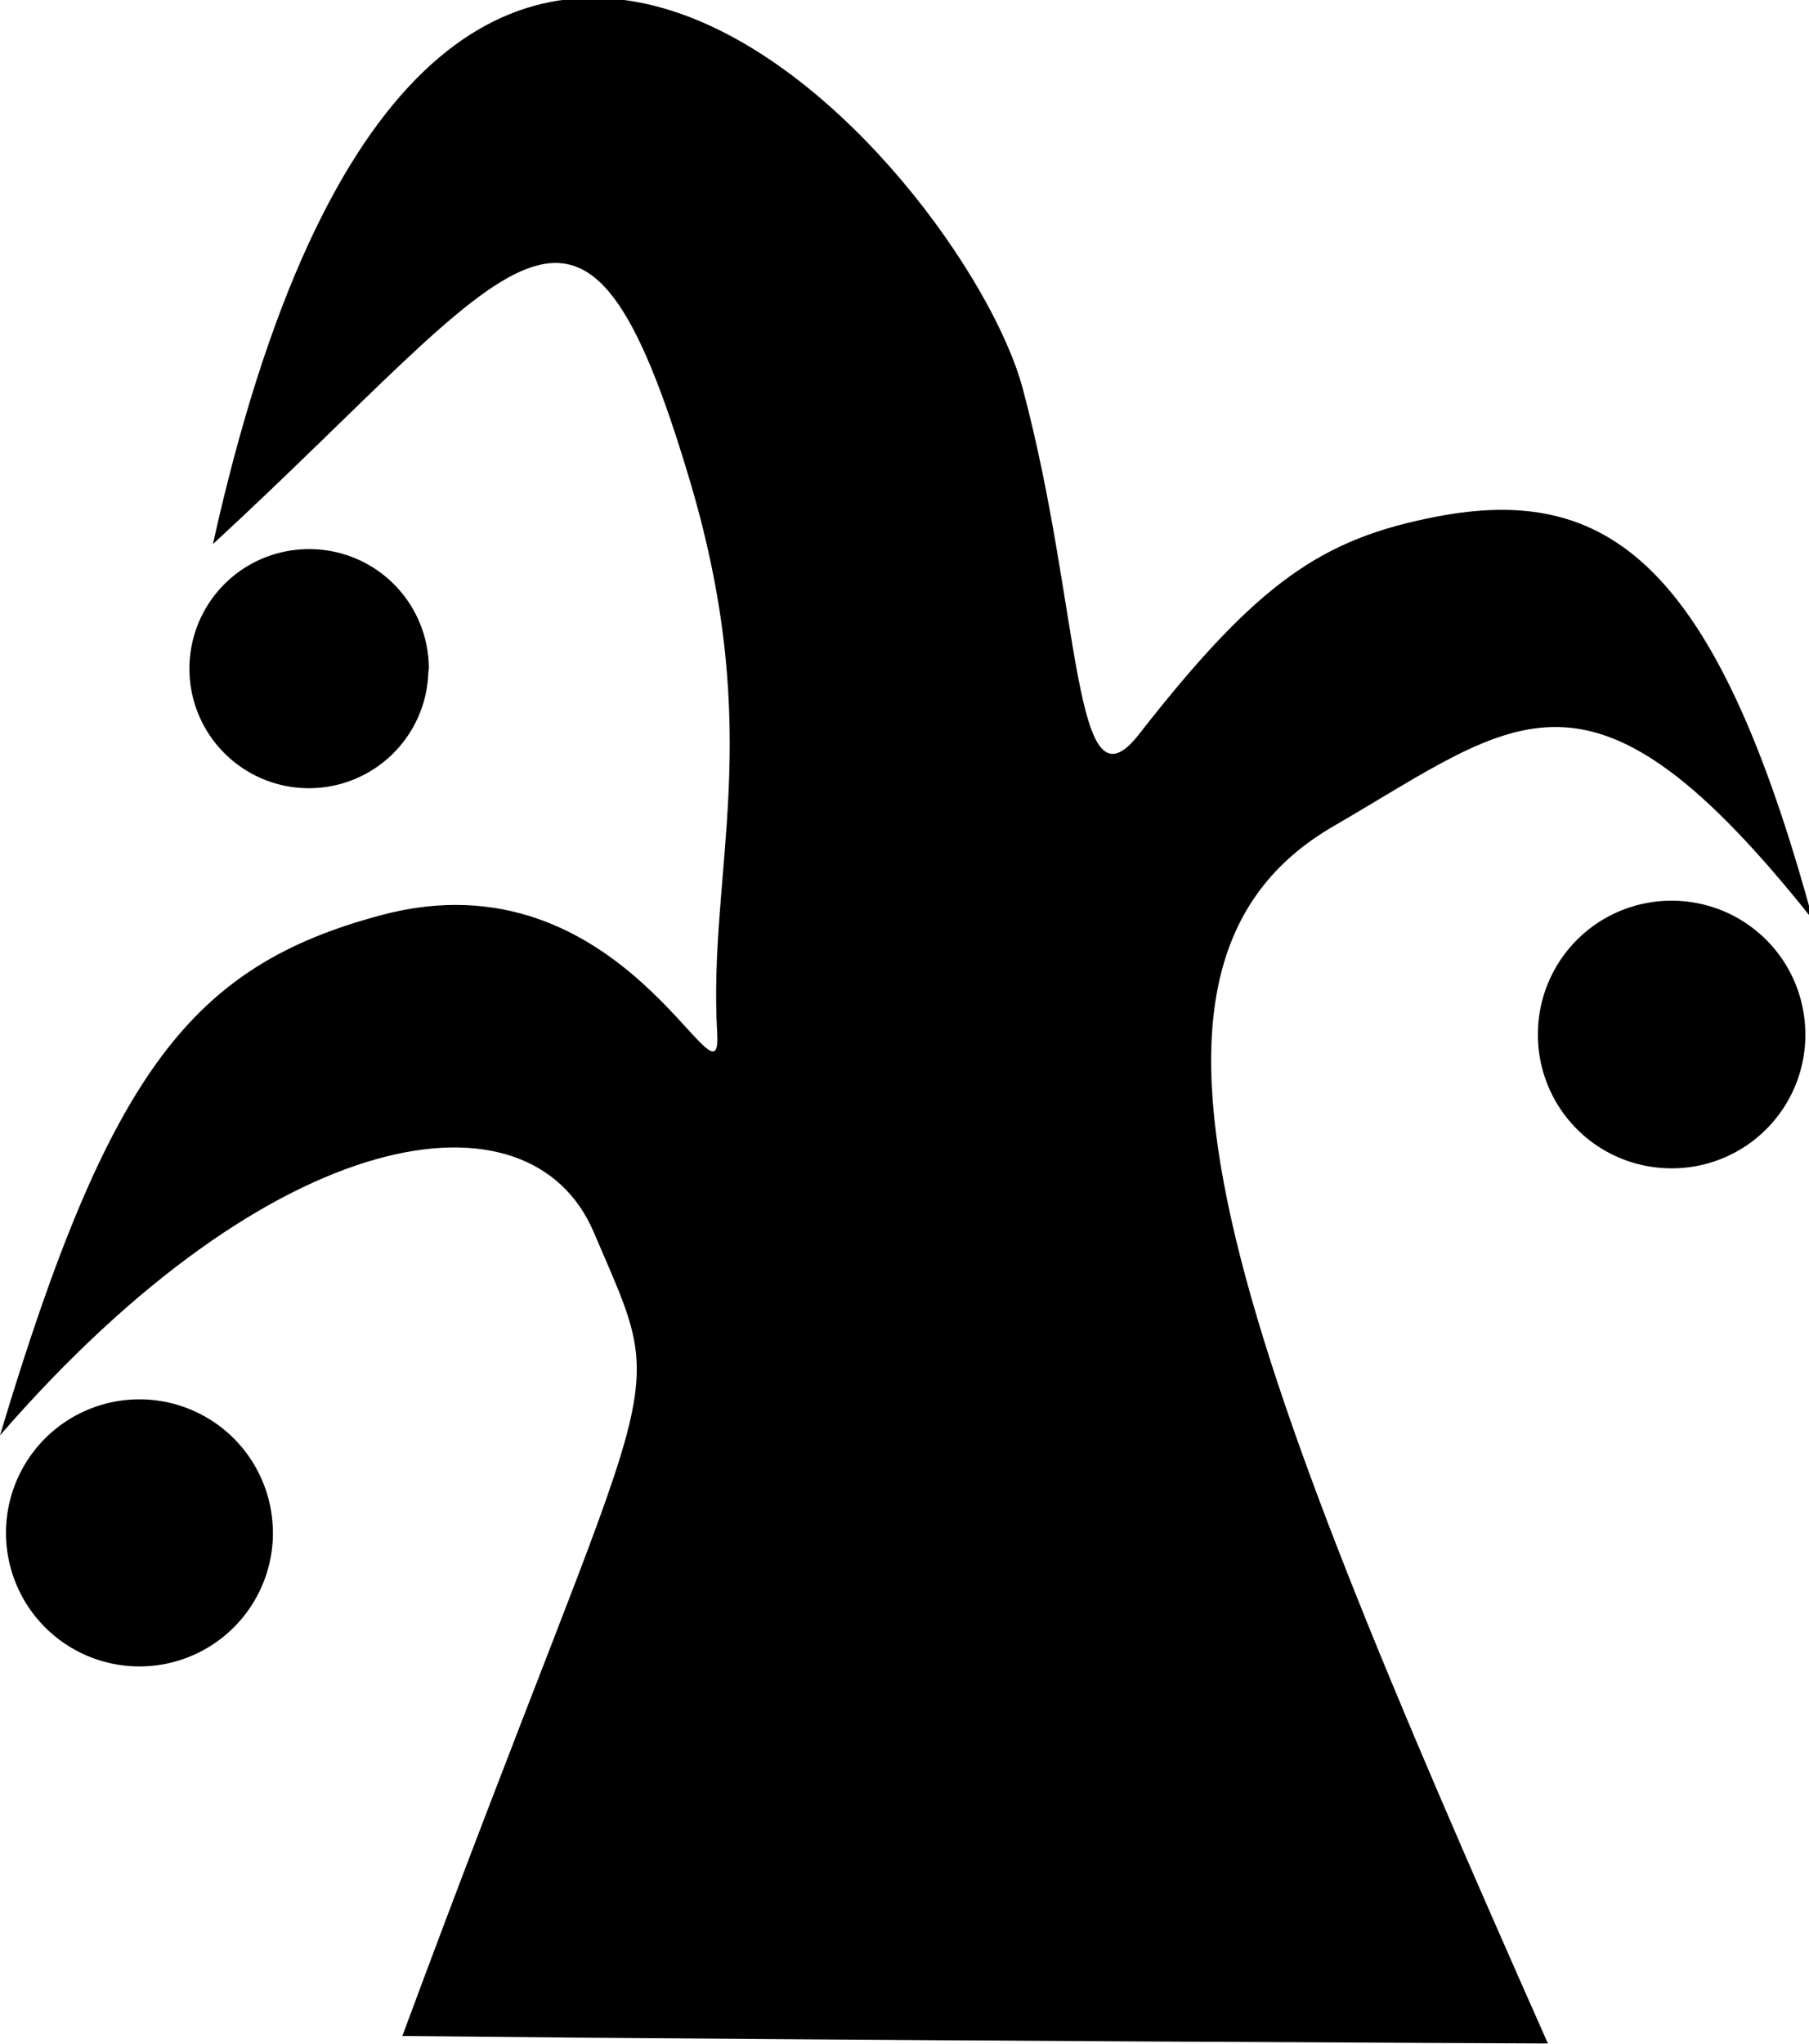 <?xml version="1.0" encoding="UTF-8" standalone="no"?>
<!-- Created with Inkscape (http://www.inkscape.org/) -->

<svg
   width="6.2mm"
   height="7mm"
   viewBox="0 0 6.2 7"
   version="1.1"
   id="svg1"
   inkscape:version="1.4.2 (ebf0e94, 2025-05-08)"
   sodipodi:docname="icon-jester-black.svg"
   xmlns:inkscape="http://www.inkscape.org/namespaces/inkscape"
   xmlns:sodipodi="http://sodipodi.sourceforge.net/DTD/sodipodi-0.dtd"
   xmlns="http://www.w3.org/2000/svg"
   xmlns:svg="http://www.w3.org/2000/svg">
  <sodipodi:namedview
     id="namedview1"
     pagecolor="#ffffff"
     bordercolor="#000000"
     borderopacity="0.25"
     inkscape:showpageshadow="2"
     inkscape:pageopacity="0.0"
     inkscape:pagecheckerboard="0"
     inkscape:deskcolor="#d1d1d1"
     inkscape:document-units="mm"
     inkscape:zoom="4.1373684"
     inkscape:cx="79.881695"
     inkscape:cy="66.104822"
     inkscape:window-width="1920"
     inkscape:window-height="1009"
     inkscape:window-x="-8"
     inkscape:window-y="-8"
     inkscape:window-maximized="1"
     inkscape:current-layer="layer1" />
  <defs
     id="defs1" />
  <g
     inkscape:label="Layer 1"
     inkscape:groupmode="layer"
     id="layer1"
     transform="matrix(1.713,0,0,1.713,-1.134,-1.528)">
    <path
       id="path1"
       style="fill:#000000;fill-opacity:1;stroke-width:0.506"
       inkscape:transform-center-x="-0.078651782"
       inkscape:transform-center-y="-0.38394627"
       d="M 1.467,4.963 C 1.985,3.566 2.008,3.726 1.85,3.356 1.723,3.057 1.211,3.13 0.662,3.762 0.881,3.032 1.047,2.823 1.424,2.722 1.912,2.591 2.106,3.135 2.097,2.959 2.078,2.631 2.194,2.368 2.044,1.859 1.826,1.123 1.707,1.409 1.088,1.98 1.527,0.001 2.59,1.23 2.708,1.668 2.827,2.112 2.807,2.532 2.941,2.36 3.18,2.054 3.308,1.969 3.536,1.925 3.876,1.86 4.094,2.013 4.289,2.731 3.842,2.168 3.701,2.329 3.33,2.544 2.845,2.825 3.129,3.558 3.759,4.978 c 0,0 -1.429,-0.006 -2.292,-0.015 z"
       sodipodi:nodetypes="cscssscssscscc" />
    <path
       style="fill:#000000;fill-opacity:1;stroke-width:0.316"
       id="path2"
       sodipodi:type="arc"
       sodipodi:cx="4.0064631"
       sodipodi:cy="2.9607"
       sodipodi:rx="0.26726365"
       sodipodi:ry="0.26726365"
       sodipodi:start="0.027304543"
       sodipodi:end="6.2831853"
       sodipodi:open="true"
       sodipodi:arc-type="arc"
       d="M 4.274,2.968 A 0.267,0.267 0 0 1 4.001,3.228 0.267,0.267 0 0 1 3.739,2.957 0.267,0.267 0 0 1 4.008,2.693 0.267,0.267 0 0 1 4.274,2.961"
       inkscape:transform-center-x="0.028133034" />
    <path
       style="fill:#000000;fill-opacity:1;stroke-width:0.316"
       id="path2-4"
       sodipodi:type="arc"
       sodipodi:cx="0.94106311"
       sodipodi:cy="3.95678"
       sodipodi:rx="0.26726365"
       sodipodi:ry="0.26726365"
       sodipodi:start="0.027304543"
       sodipodi:end="6.2831853"
       sodipodi:open="true"
       sodipodi:arc-type="arc"
       d="M 1.208,3.964 A 0.267,0.267 0 0 1 0.936,4.224 0.267,0.267 0 0 1 0.674,3.953 0.267,0.267 0 0 1 0.943,3.69 0.267,0.267 0 0 1 1.208,3.957" />
    <path
       style="fill:#000000;fill-opacity:1;stroke-width:0.283"
       id="path2-5"
       sodipodi:type="arc"
       sodipodi:cx="1.2804488"
       sodipodi:cy="2.2291334"
       sodipodi:rx="0.23913063"
       sodipodi:ry="0.23913063"
       sodipodi:start="0.027304543"
       sodipodi:end="6.2831853"
       sodipodi:open="true"
       sodipodi:arc-type="arc"
       d="M 1.519,2.236 A 0.239,0.239 0 0 1 1.276,2.468 0.239,0.239 0 0 1 1.041,2.226 0.239,0.239 0 0 1 1.282,1.99 0.239,0.239 0 0 1 1.52,2.229" />
  </g>
</svg>
